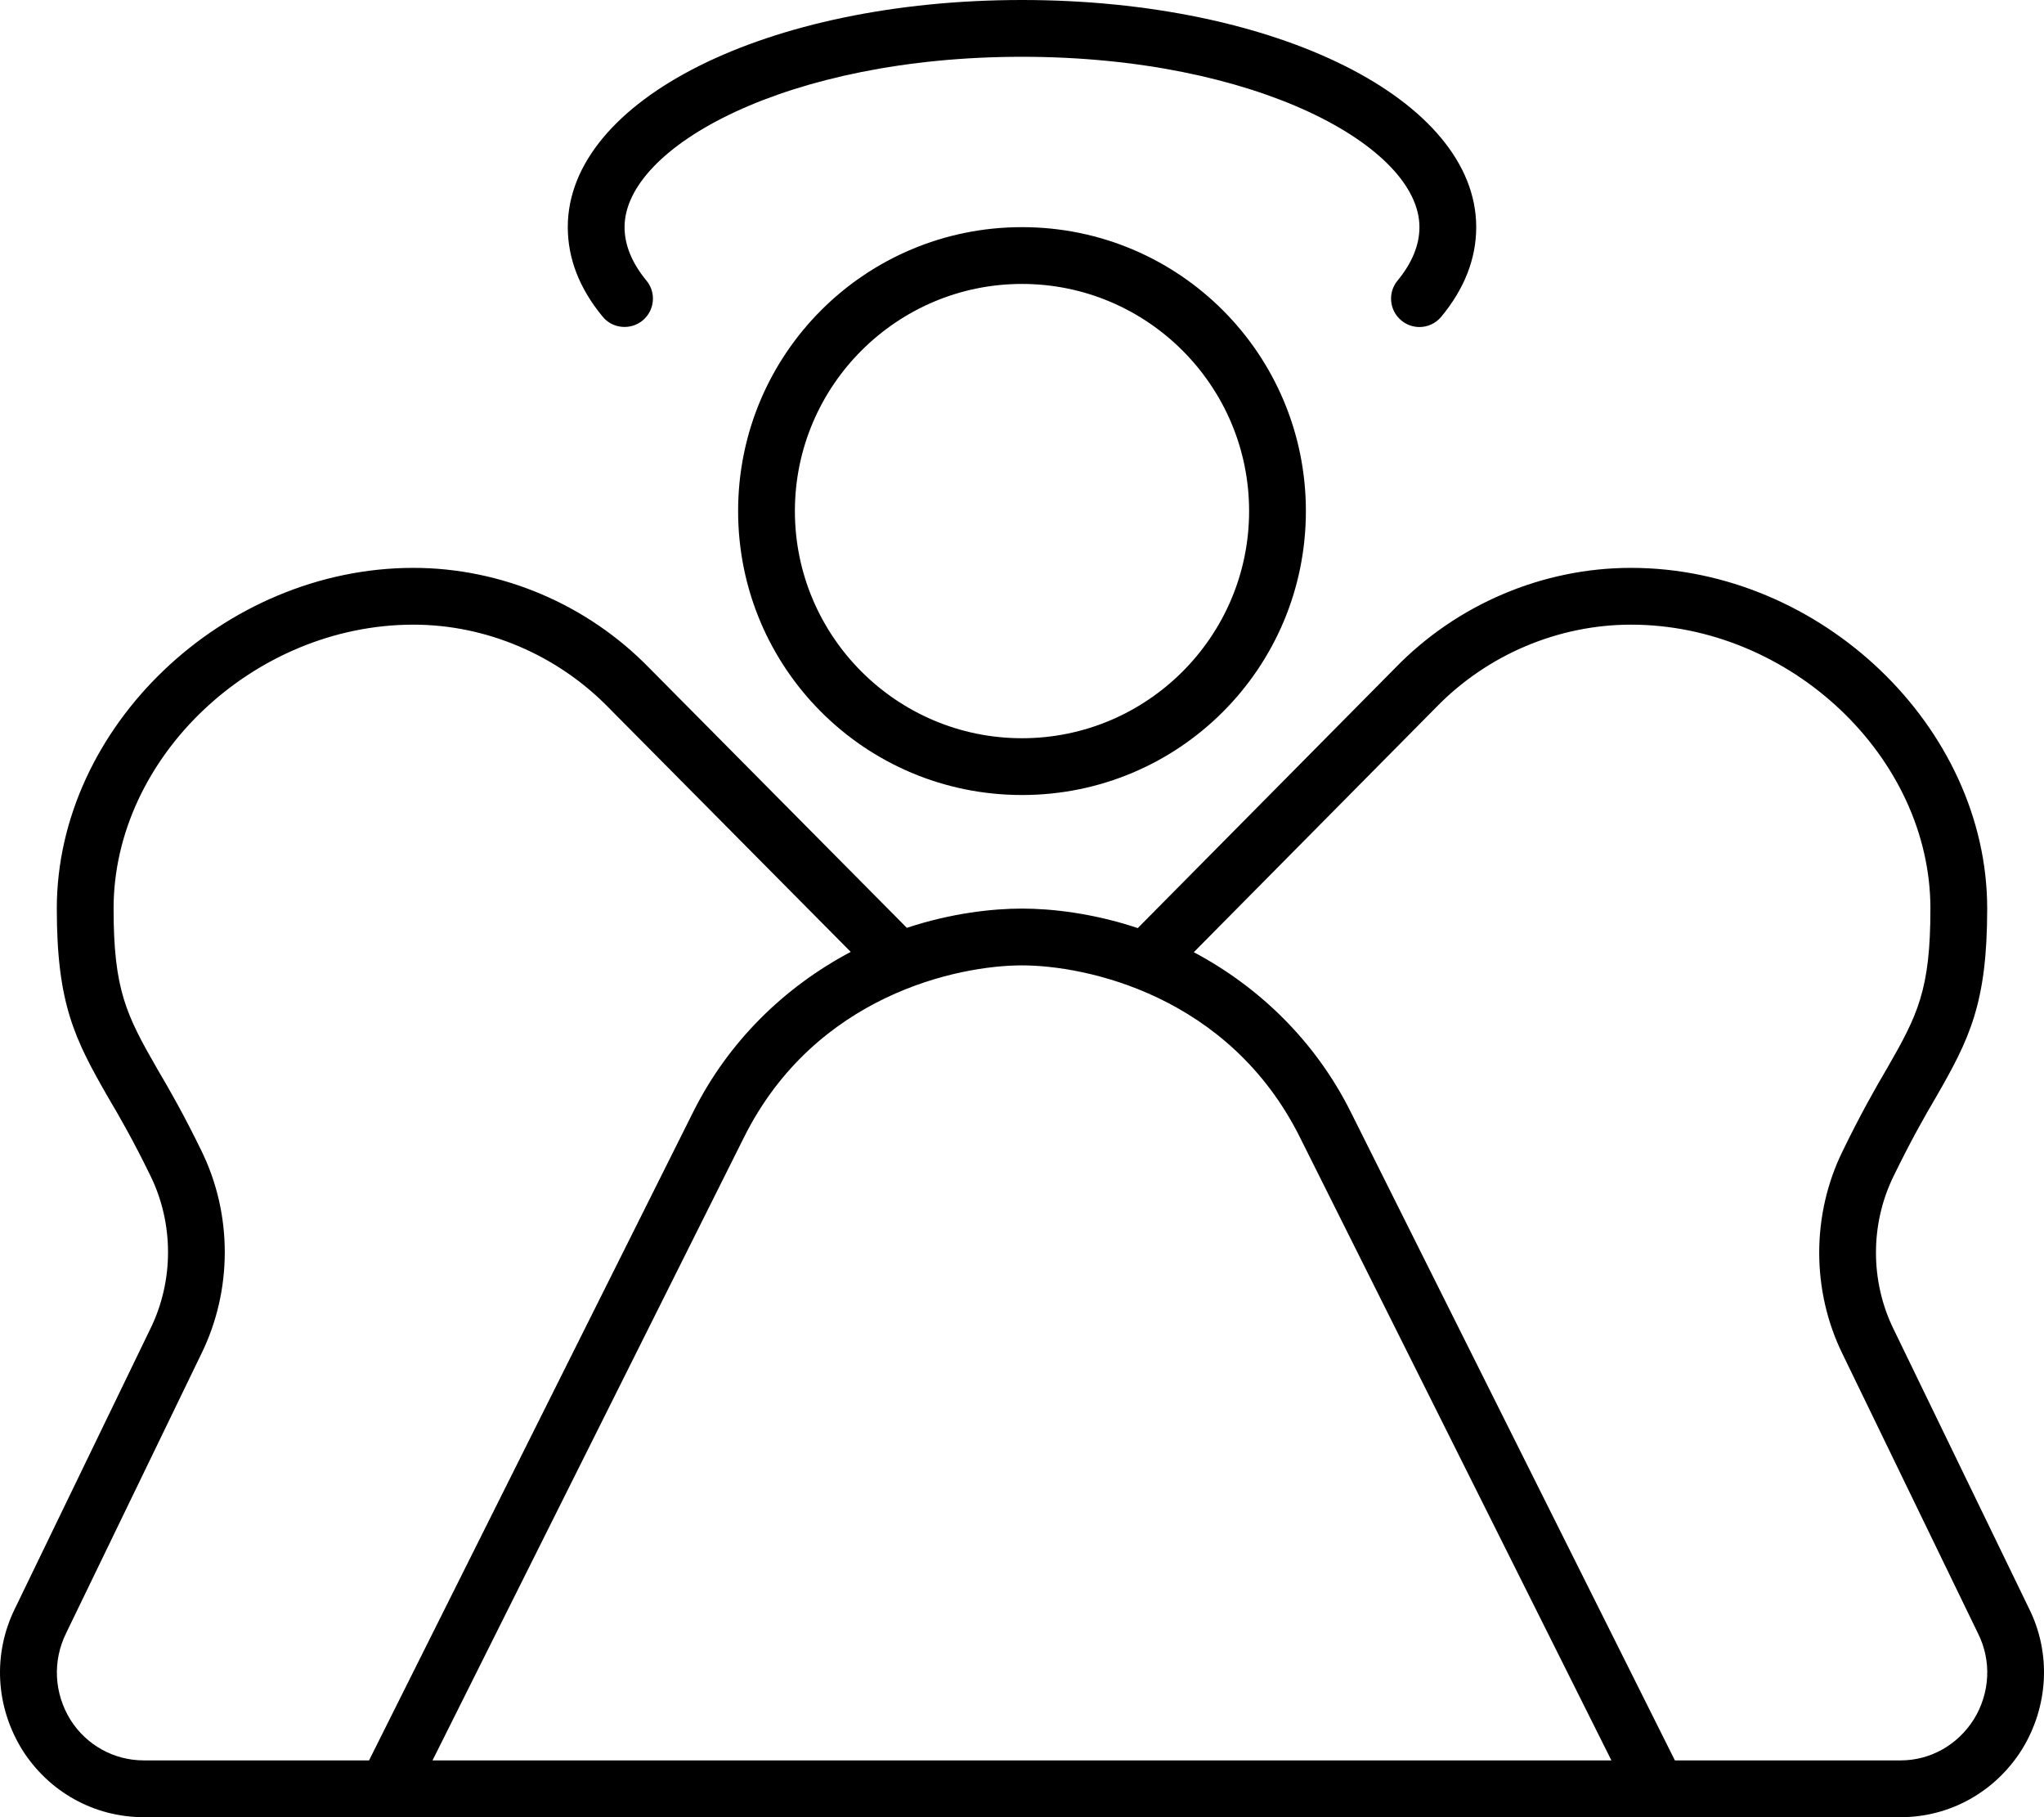 <svg xmlns="http://www.w3.org/2000/svg" viewBox="0 0 576 512"><!-- Font Awesome Pro 6.0.0-alpha2 by @fontawesome - https://fontawesome.com License - https://fontawesome.com/license (Commercial License) --><path d="M181.093 90.297C184.5 87.484 184.984 82.437 182.156 79.047C178.078 74.094 176 69.031 176 64C176 41.297 221.999 16 288 16C353.999 16 400 41.297 400 64C400 69.031 397.921 74.094 393.843 79.047C391.015 82.437 391.5 87.484 394.906 90.297C396.39 91.531 398.203 92.141 400 92.141C402.296 92.141 404.578 91.156 406.156 89.234C412.687 81.359 416 72.859 416 64C416 28.109 359.781 0 288 0S160 28.109 160 64C160 72.859 163.312 81.359 169.843 89.234C172.625 92.641 177.703 93.078 181.093 90.297ZM571.742 453.125L533.617 374.5C526.992 361 526.992 344.875 533.617 331.375C538.367 321.625 542.242 314.75 545.492 309.25C554.992 292.75 559.992 282.75 559.992 256C559.992 204.875 513.117 160 459.619 160C434.746 160 410.621 170.25 393.246 188.125L320.629 261.494C307.957 257.273 296.285 256 287.99 256C279.705 256 268.127 257.26 255.548 261.422L183.004 188.25C165.504 170.25 141.254 160 116.505 160C63.007 160 16.007 204.875 16.007 256C16.007 282.75 21.007 292.75 30.507 309.25C33.757 314.75 37.632 321.5 42.382 331.25C49.007 344.75 49.007 360.875 42.382 374.375L4.257 453.125C-2.116 466 -1.241 480.875 6.257 493C13.757 504.875 26.507 512 40.507 512H535.617C549.492 512 562.242 504.875 569.742 493C577.24 480.875 578.115 465.875 571.742 453.125ZM40.507 496C32.097 496 24.351 491.684 19.865 484.582C15.228 477.088 14.755 467.982 18.658 460.096L56.746 381.424C65.539 363.508 65.539 342.117 56.765 324.242C51.771 313.99 47.699 306.893 44.373 301.266C35.578 285.988 32.007 278.877 32.007 256C32.007 213.383 71.492 176 116.505 176C137.015 176 157.072 184.529 171.64 199.514L239.738 268.203C220.974 278.117 205.224 293.535 195.371 313.242L103.996 496H40.507ZM121.884 496L209.681 320.398C229.72 280.324 270.027 272 287.99 272C305.902 272 346.261 280.324 366.298 320.398L454.095 496H121.884ZM556.214 484.455C551.648 491.684 543.949 496 535.617 496H471.984L380.609 313.242C370.785 293.594 355.097 278.209 336.41 268.291L404.718 199.277C419.097 184.484 439.109 176 459.619 176C504.566 176 543.992 213.383 543.992 256C543.992 278.877 540.421 285.988 531.716 301.109C528.3 306.891 524.226 314.117 519.254 324.326C510.461 342.24 510.461 363.633 519.22 381.48L557.431 460.279C561.275 467.969 560.791 477.055 556.214 484.455ZM208.002 144C208.002 188.25 243.752 224 288 224S367.998 188.25 367.998 144S332.248 64 288 64S208.002 99.75 208.002 144ZM351.998 144C351.998 179.289 323.287 208 288 208S224.002 179.289 224.002 144C224.002 108.709 252.713 80 288 80S351.998 108.709 351.998 144Z"/></svg>